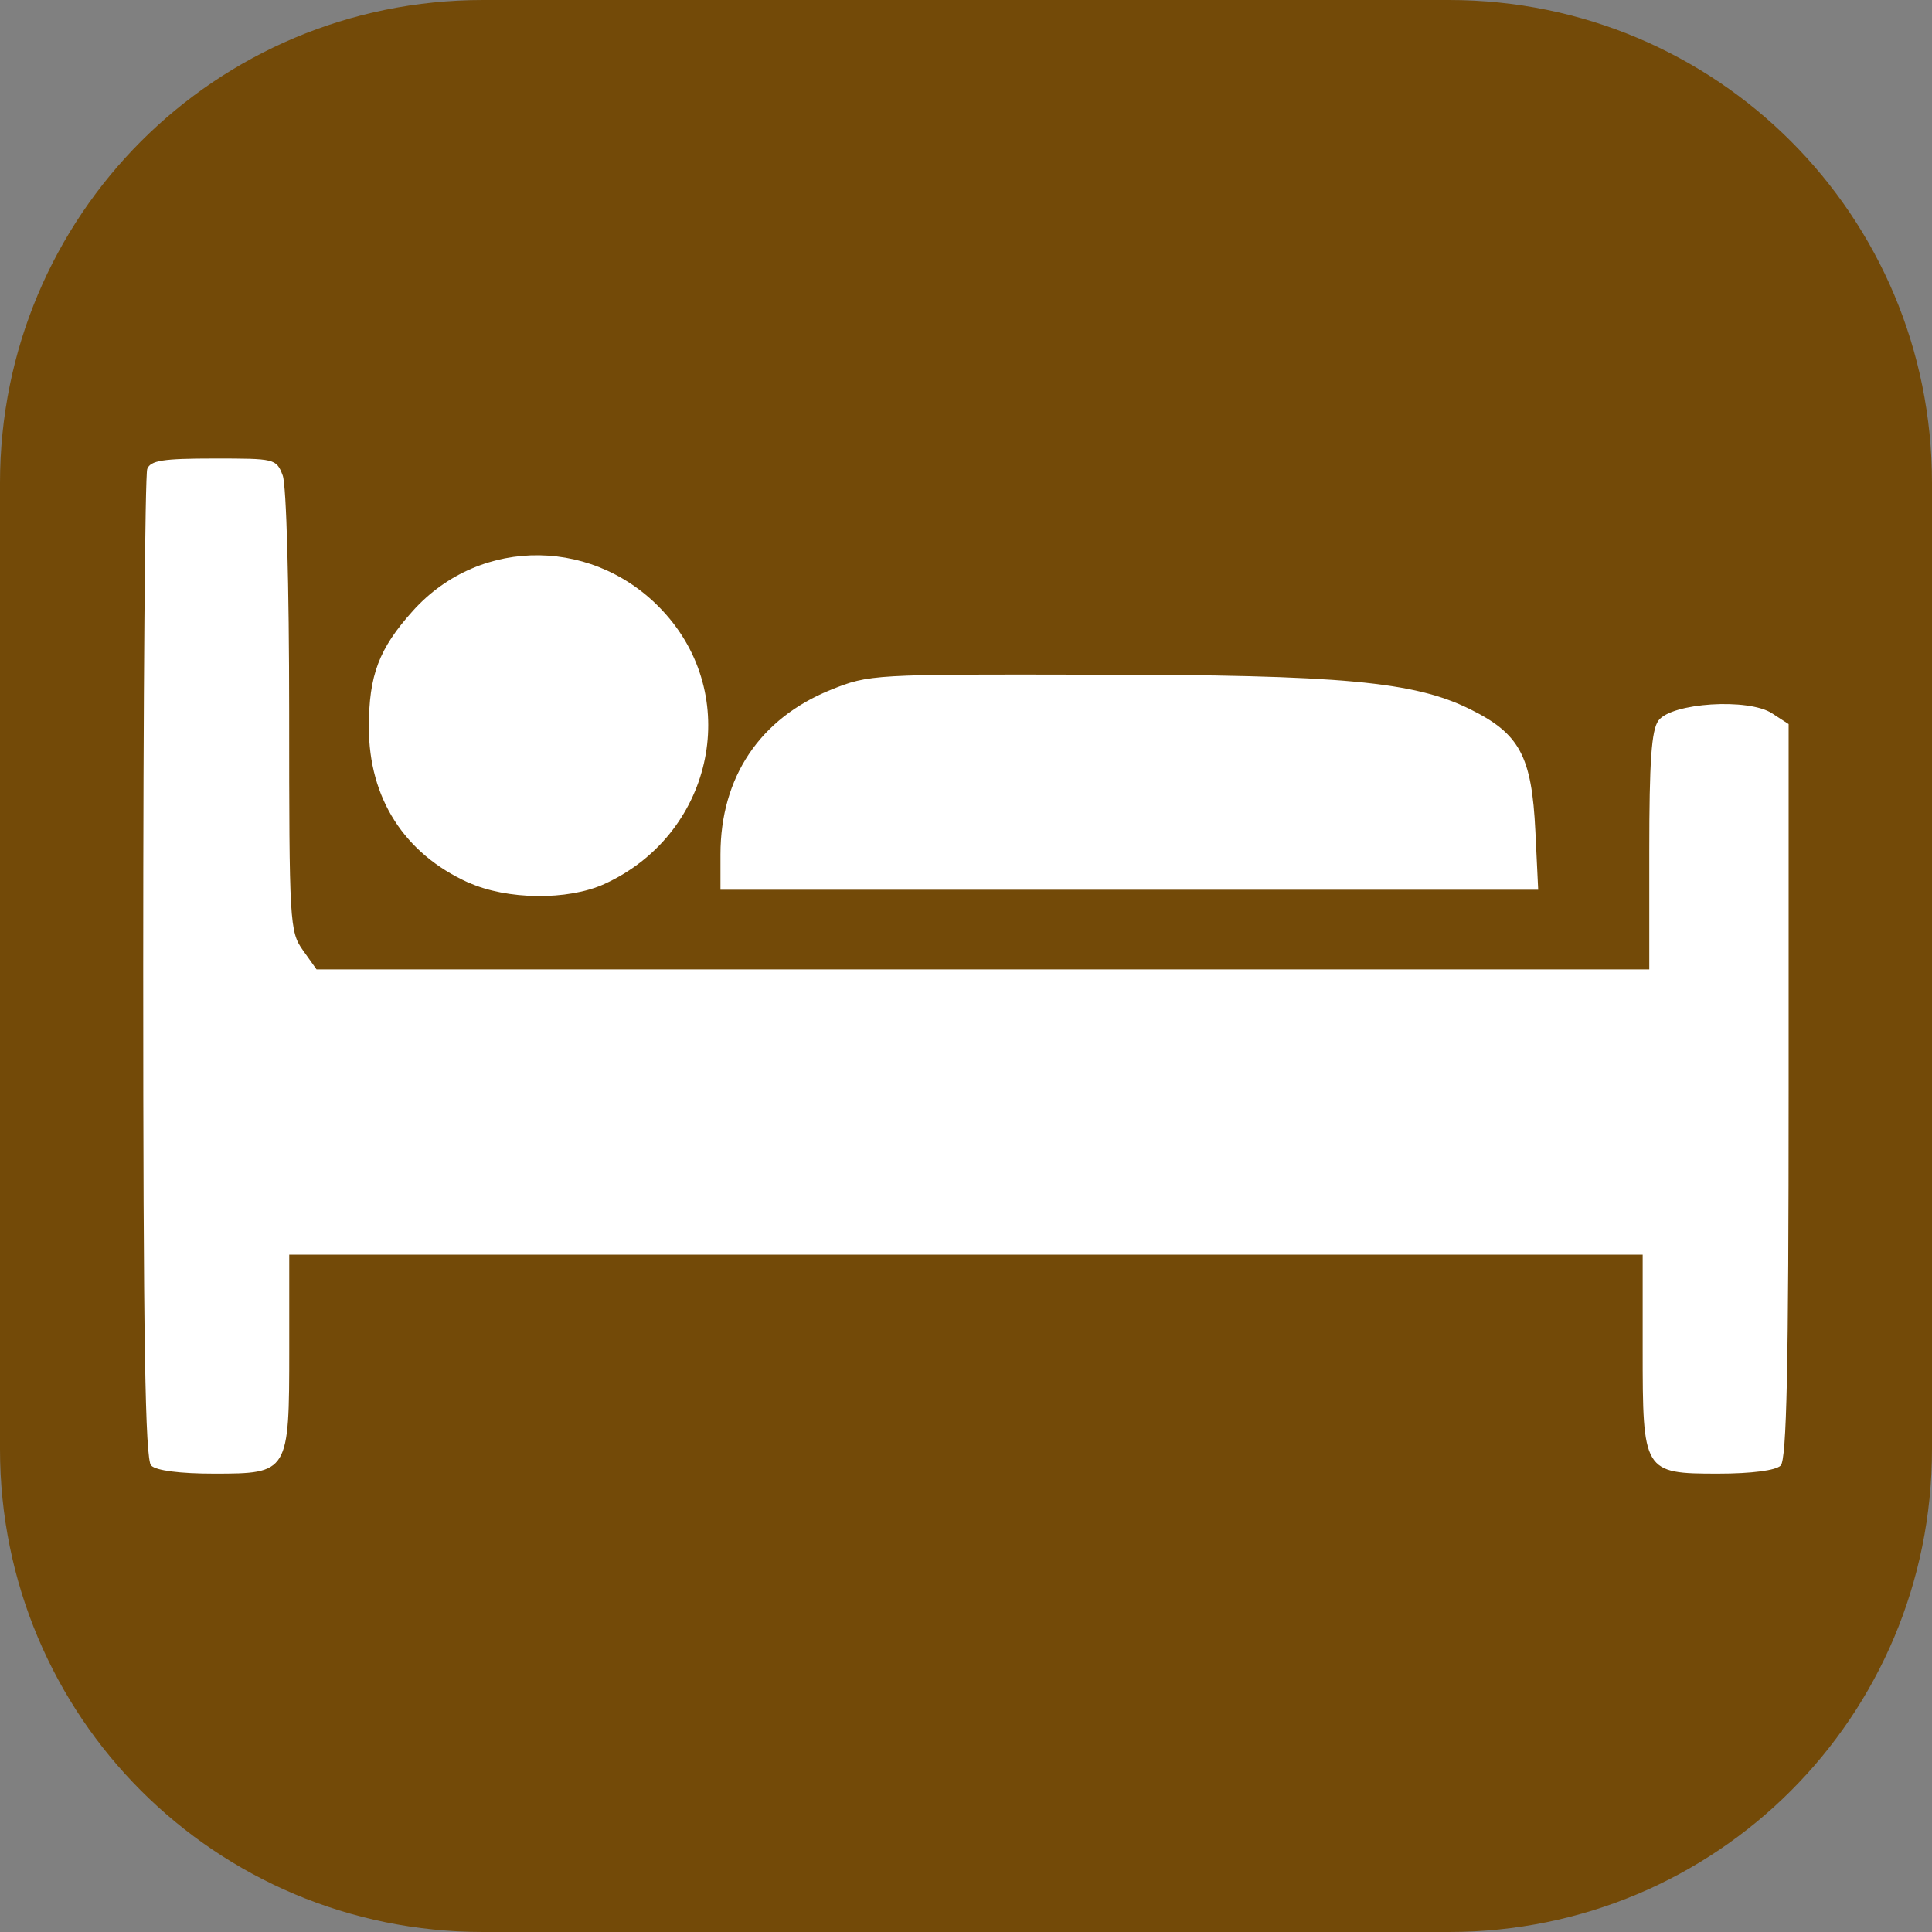 <?xml version="1.0" encoding="UTF-8" standalone="no"?>
<!-- Created with Inkscape (http://www.inkscape.org/) -->

<svg
   xmlns:dc="http://purl.org/dc/elements/1.1/"
   xmlns:cc="http://creativecommons.org/ns#"
   xmlns:rdf="http://www.w3.org/1999/02/22-rdf-syntax-ns#"
   xmlns:svg="http://www.w3.org/2000/svg"
   xmlns="http://www.w3.org/2000/svg"
   xmlns:sodipodi="http://sodipodi.sourceforge.net/DTD/sodipodi-0.dtd"
   xmlns:inkscape="http://www.inkscape.org/namespaces/inkscape"
   width="24"
   height="24"
   id="svg2"
   version="1.1"
   inkscape:version="0.92.3 (2405546, 2018-03-11)"
   sodipodi:docname="hotel.svg">
  <rect width="100%" height="100%" fill="#808080" stroke="none"/>
  <sodipodi:namedview
     id="base"
     pagecolor="#ffffff"
     bordercolor="#666666"
     borderopacity="1.0"
     inkscape:pageopacity="0.0"
     inkscape:pageshadow="2"
     inkscape:zoom="15.839192"
     inkscape:cx="-11.207659"
     inkscape:cy="-0.9716855"
     inkscape:document-units="px"
     inkscape:current-layer="layer1"
     showgrid="true"
     inkscape:window-width="1869"
     inkscape:window-height="1145"
     inkscape:window-x="51"
     inkscape:window-y="27"
     inkscape:window-maximized="1"
     fit-margin-top="0"
     fit-margin-left="0"
     fit-margin-right="0"
     fit-margin-bottom="0"
     inkscape:snap-global="true">
    <inkscape:grid
       snapvisiblegridlinesonly="true"
       enabled="true"
       visible="true"
       empspacing="5"
       id="grid2994"
       type="xygrid"
       originx="-1.1197363e-16"
       originy="0" />
  </sodipodi:namedview>
  <defs
     id="defs4">
    <filter
       id="filter3028"
       x="0"
       y="0"
       width="1"
       height="1"
       inkscape:label="Lightness-Contrast"
       inkscape:menu="Color"
       inkscape:menu-tooltip="Increase or decrease lightness and contrast"
       style="color-interpolation-filters:sRGB">
      <feFlood
         id="feFlood3030"
         result="result1"
         flood-opacity="0"
         flood-color="rgb(128,128,128)" />
      <feBlend
         id="feBlend3032"
         in2="SourceGraphic"
         mode="normal"
         result="result2" />
      <feComposite
         id="feComposite3034"
         in2="SourceGraphic"
         k2="1"
         operator="arithmetic"
         result="result3"
         k1="0"
         k3="0"
         k4="0" />
      <feComposite
         id="feComposite3036"
         in2="SourceGraphic"
         operator="in" />
    </filter>
    <filter
       id="filter3055"
       inkscape:label="Lightness-Contrast"
       x="0"
       y="0"
       width="1"
       height="1"
       inkscape:menu="Color"
       inkscape:menu-tooltip="Increase or decrease lightness and contrast"
       style="color-interpolation-filters:sRGB">
      <feColorMatrix
         id="feColorMatrix3057"
         type="saturate"
         values="0"
         result="fbSourceGraphic" />
      <feColorMatrix
         result="fbSourceGraphicAlpha"
         in="fbSourceGraphic"
         values="0 0 0 -1 0 0 0 0 -1 0 0 0 0 -1 0 0 0 0 1 0"
         id="feColorMatrix3079" />
      <feFlood
         id="feFlood3081"
         result="result1"
         flood-opacity="0"
         flood-color="rgb(128,128,128)"
         in="fbSourceGraphic" />
      <feBlend
         id="feBlend3083"
         in2="fbSourceGraphic"
         mode="normal"
         result="result2" />
      <feComposite
         id="feComposite3085"
         in2="fbSourceGraphic"
         k2="1"
         operator="arithmetic"
         result="result3"
         k1="0"
         k3="0"
         k4="0" />
      <feComposite
         id="feComposite3087"
         in2="fbSourceGraphic"
         operator="in" />
    </filter>
  </defs>
  <g
     transform="translate(4.8596183e-7,-1028.362)"
     id="layer1"
     inkscape:groupmode="layer"
     inkscape:label="Layer 1">
    <path
       id="rect4334"
       d="M 6,1028.362 H 18 c 3.324,0 6,2.676 6,6 v 12 c 0,3.324 -2.676,6 -6,6 H 6 c -3.324,0 -6,-2.676 -6,-6 v -12 c 0,-3.324 2.676,-6 6,-6 z"
       style="fill:#734a08;fill-opacity:1;stroke:none;stroke-width:2"
       inkscape:connector-curvature="0" />
    <g
       id="text3782"
       style="font-style:normal;font-weight:normal;font-size:40px;line-height:125%;font-family:Sans;letter-spacing:0px;word-spacing:0px;fill:#ffffff;fill-opacity:1;stroke:none" />
    <path
       inkscape:connector-curvature="0"
       id="path3000"
       d=""
       style="fill:#000000" />
    <path
       style="fill:#ffffff;stroke-width:2"
       d="m 1.878,1046.569 c -0.075,-0.076 -0.099,-1.559 -0.099,-6.175 0,-3.342 0.023,-6.135 0.05,-6.206 0.041,-0.106 0.194,-0.13 0.826,-0.13 0.757,0 0.778,0 0.857,0.211 0.046,0.122 0.08,1.364 0.08,2.934 0,2.62 0.006,2.731 0.17,2.962 l 0.17,0.239 h 8.278 8.278 v -1.468 c 0,-1.118 0.027,-1.505 0.114,-1.623 0.162,-0.221 1.118,-0.282 1.411,-0.09 l 0.206,0.134 v 4.556 c 0,3.434 -0.024,4.58 -0.099,4.655 -0.061,0.06 -0.36,0.1 -0.778,0.1 -0.929,0 -0.936,-0.02 -0.936,-1.543 v -1.177 H 12 3.593 v 1.177 c 0,1.532 -0.007,1.543 -0.936,1.543 -0.419,0 -0.717,-0.038 -0.778,-0.1 z m 3.94,-7.243 c -0.796,-0.36 -1.236,-1.048 -1.236,-1.93 0,-0.647 0.125,-0.977 0.548,-1.447 0.845,-0.938 2.297,-0.916 3.145,0.048 0.945,1.073 0.562,2.741 -0.768,3.347 -0.452,0.206 -1.213,0.198 -1.69,-0.02 z m 3.132,-0.35 c 0,-0.959 0.49,-1.69 1.371,-2.045 0.476,-0.192 0.525,-0.194 3.244,-0.188 3.122,0 4.007,0.088 4.697,0.429 0.617,0.305 0.766,0.583 0.811,1.516 l 0.035,0.727 H 14.029 8.95 Z"
       id="path3089"
       inkscape:connector-curvature="0"
       sodipodi:nodetypes="cscscsccccscccscsscccssccsccccscscscccs" />
  </g>
</svg>
